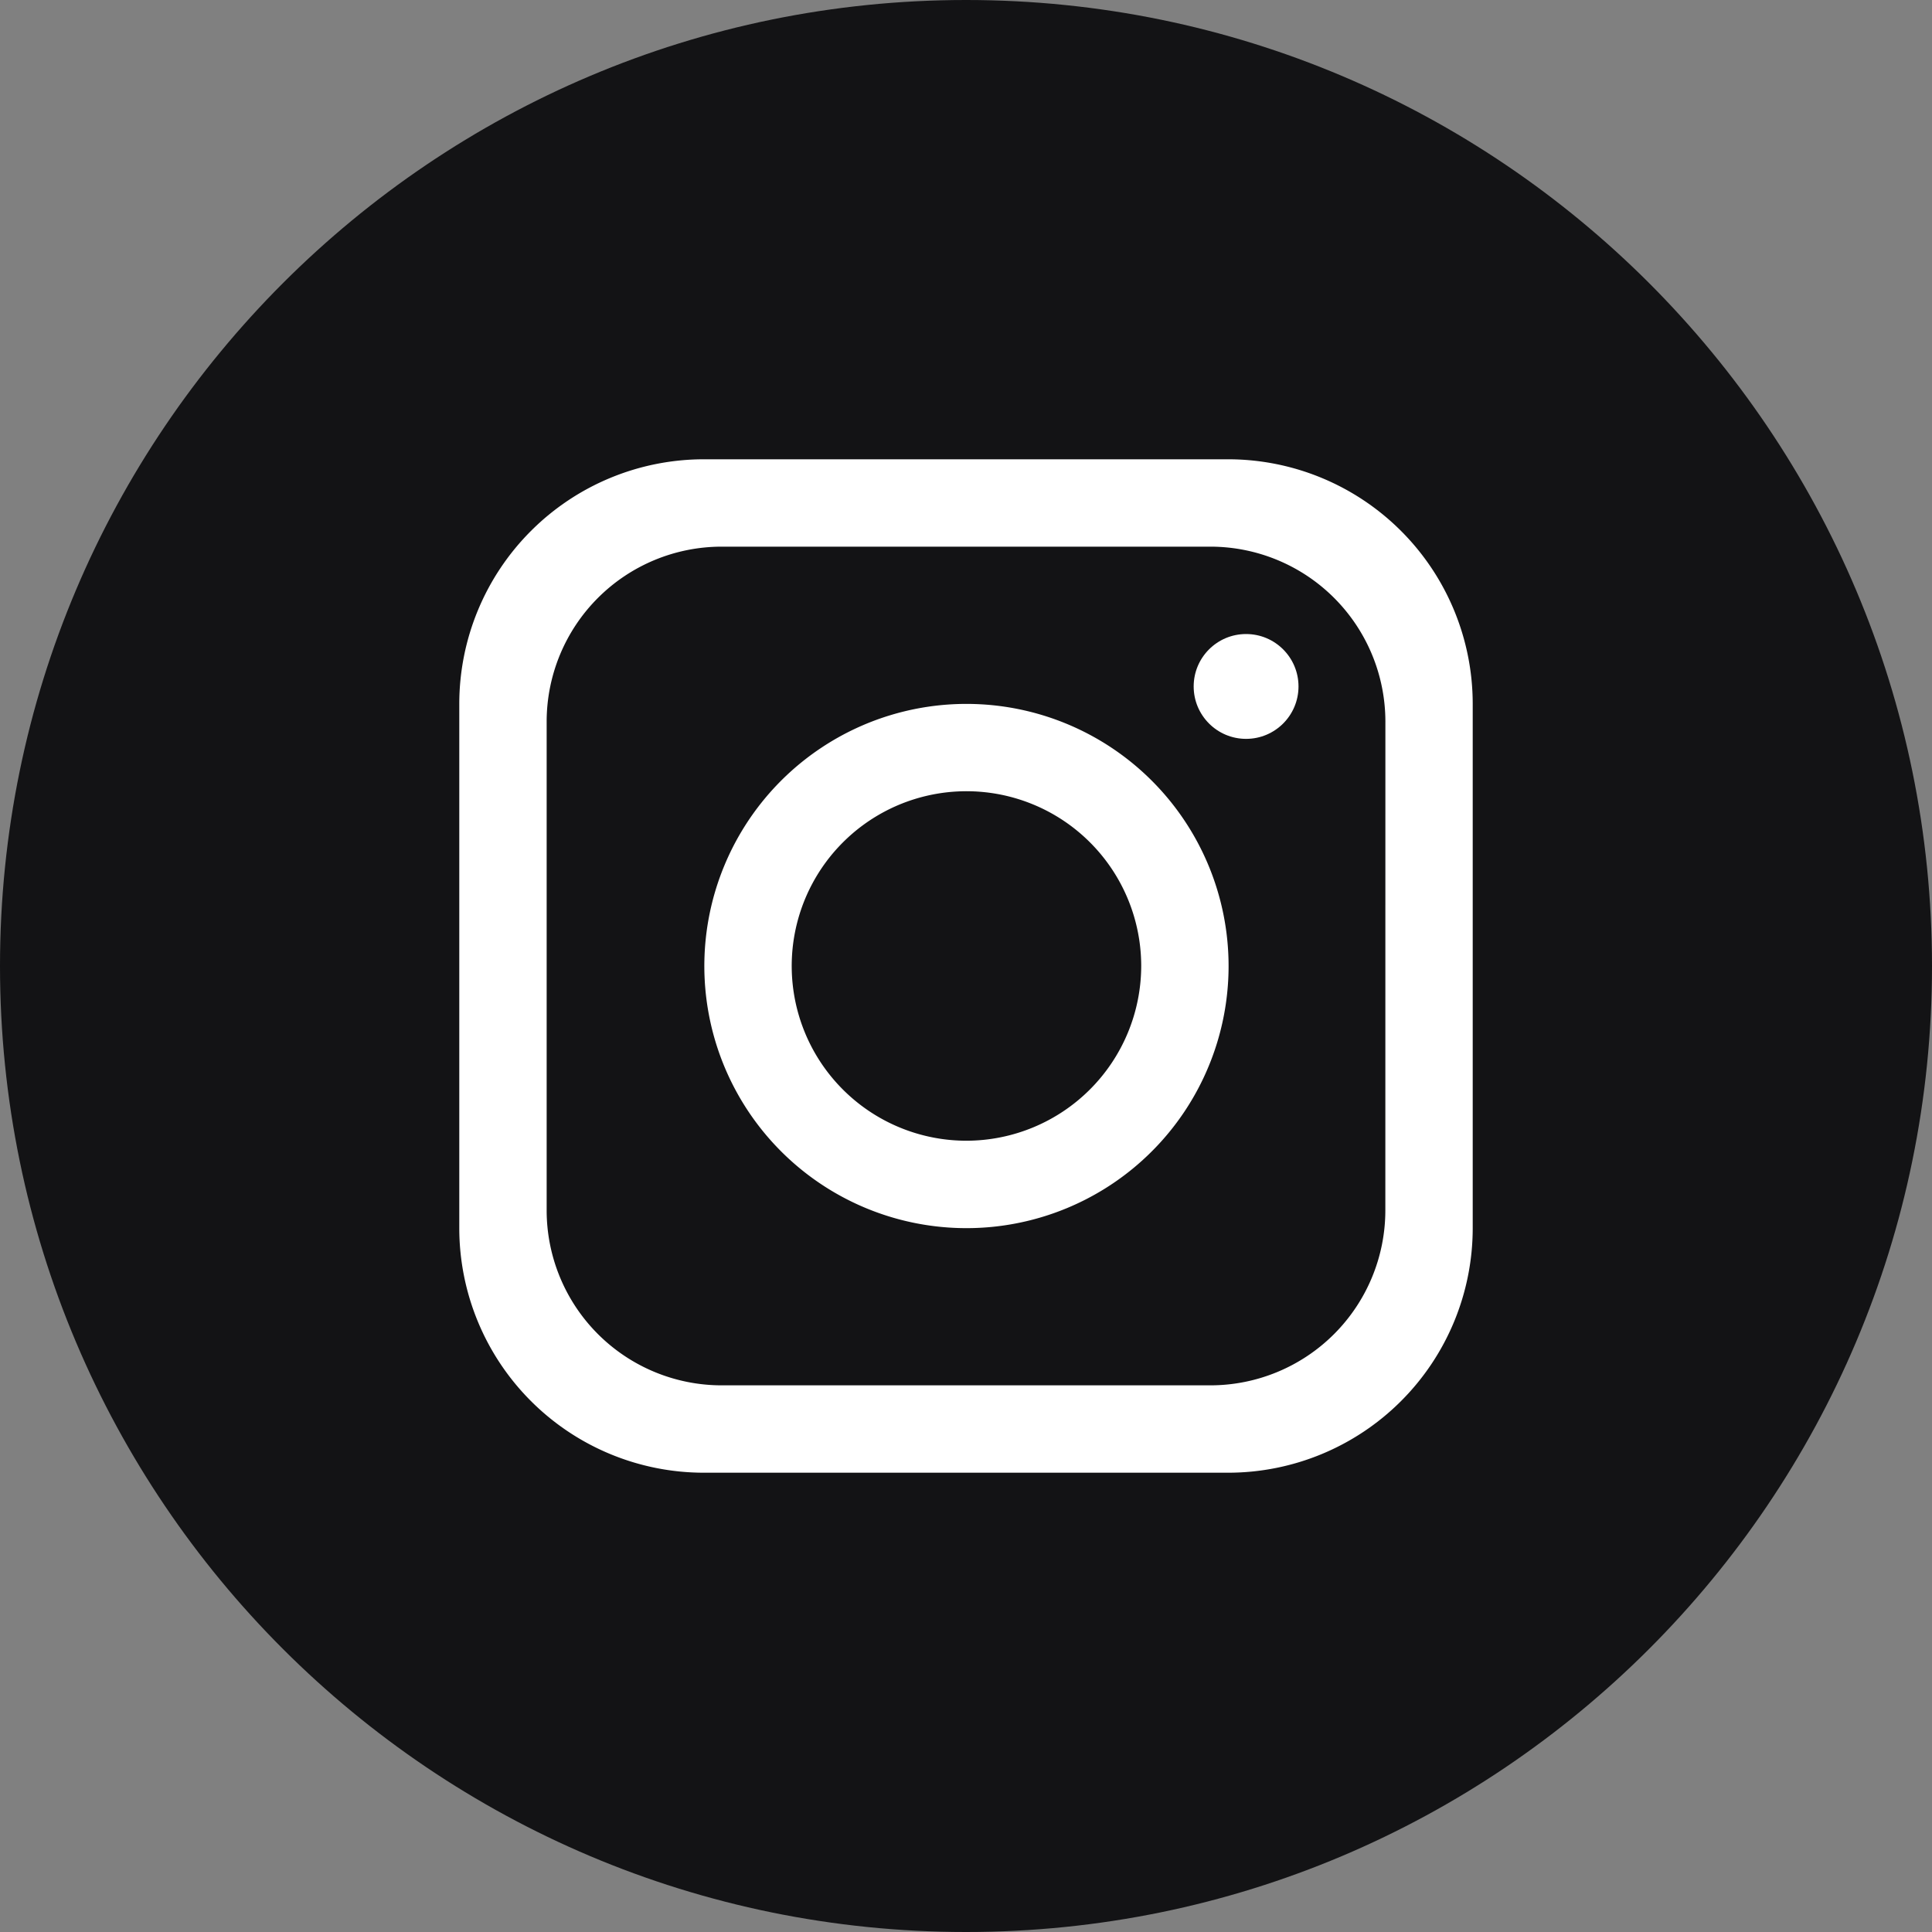 <svg xmlns="http://www.w3.org/2000/svg" width="140.18mm" height="140.18mm" viewBox="0 0 397.35 397.35"><rect x="0" y="0" width="397.35" height="397.35" fill="#808080" stroke="none"/><path d="M397.35,198.68c0,109.72-89,198.67-198.67,198.67h0C89,397.35,0,308.4,0,198.68H0C0,89,89,0,198.68,0h0C308.4,0,397.35,89,397.35,198.68Z" transform="translate(0)" fill="#131315"/><path d="M252.58,94.46H144.77a50.32,50.32,0,0,0-50.31,50.31V252.58a50.32,50.32,0,0,0,50.31,50.31H252.58a50.32,50.32,0,0,0,50.31-50.31V144.77A50.32,50.32,0,0,0,252.58,94.46ZM284.92,249A36,36,0,0,1,249,284.92H148.37A36,36,0,0,1,112.43,249V148.37a36,36,0,0,1,35.94-35.94H249a36,36,0,0,1,35.93,35.94Z" transform="translate(0)" fill="#fff"/><path d="M198.78,144.77a53.91,53.91,0,1,0,53.9,53.91A53.92,53.92,0,0,0,198.78,144.77Zm0,89.84a35.94,35.94,0,1,1,35.93-35.93A36,36,0,0,1,198.78,234.61Z" transform="translate(0)" fill="#fff"/><circle cx="256.28" cy="141.18" r="10.78" fill="#fff"/></svg>
